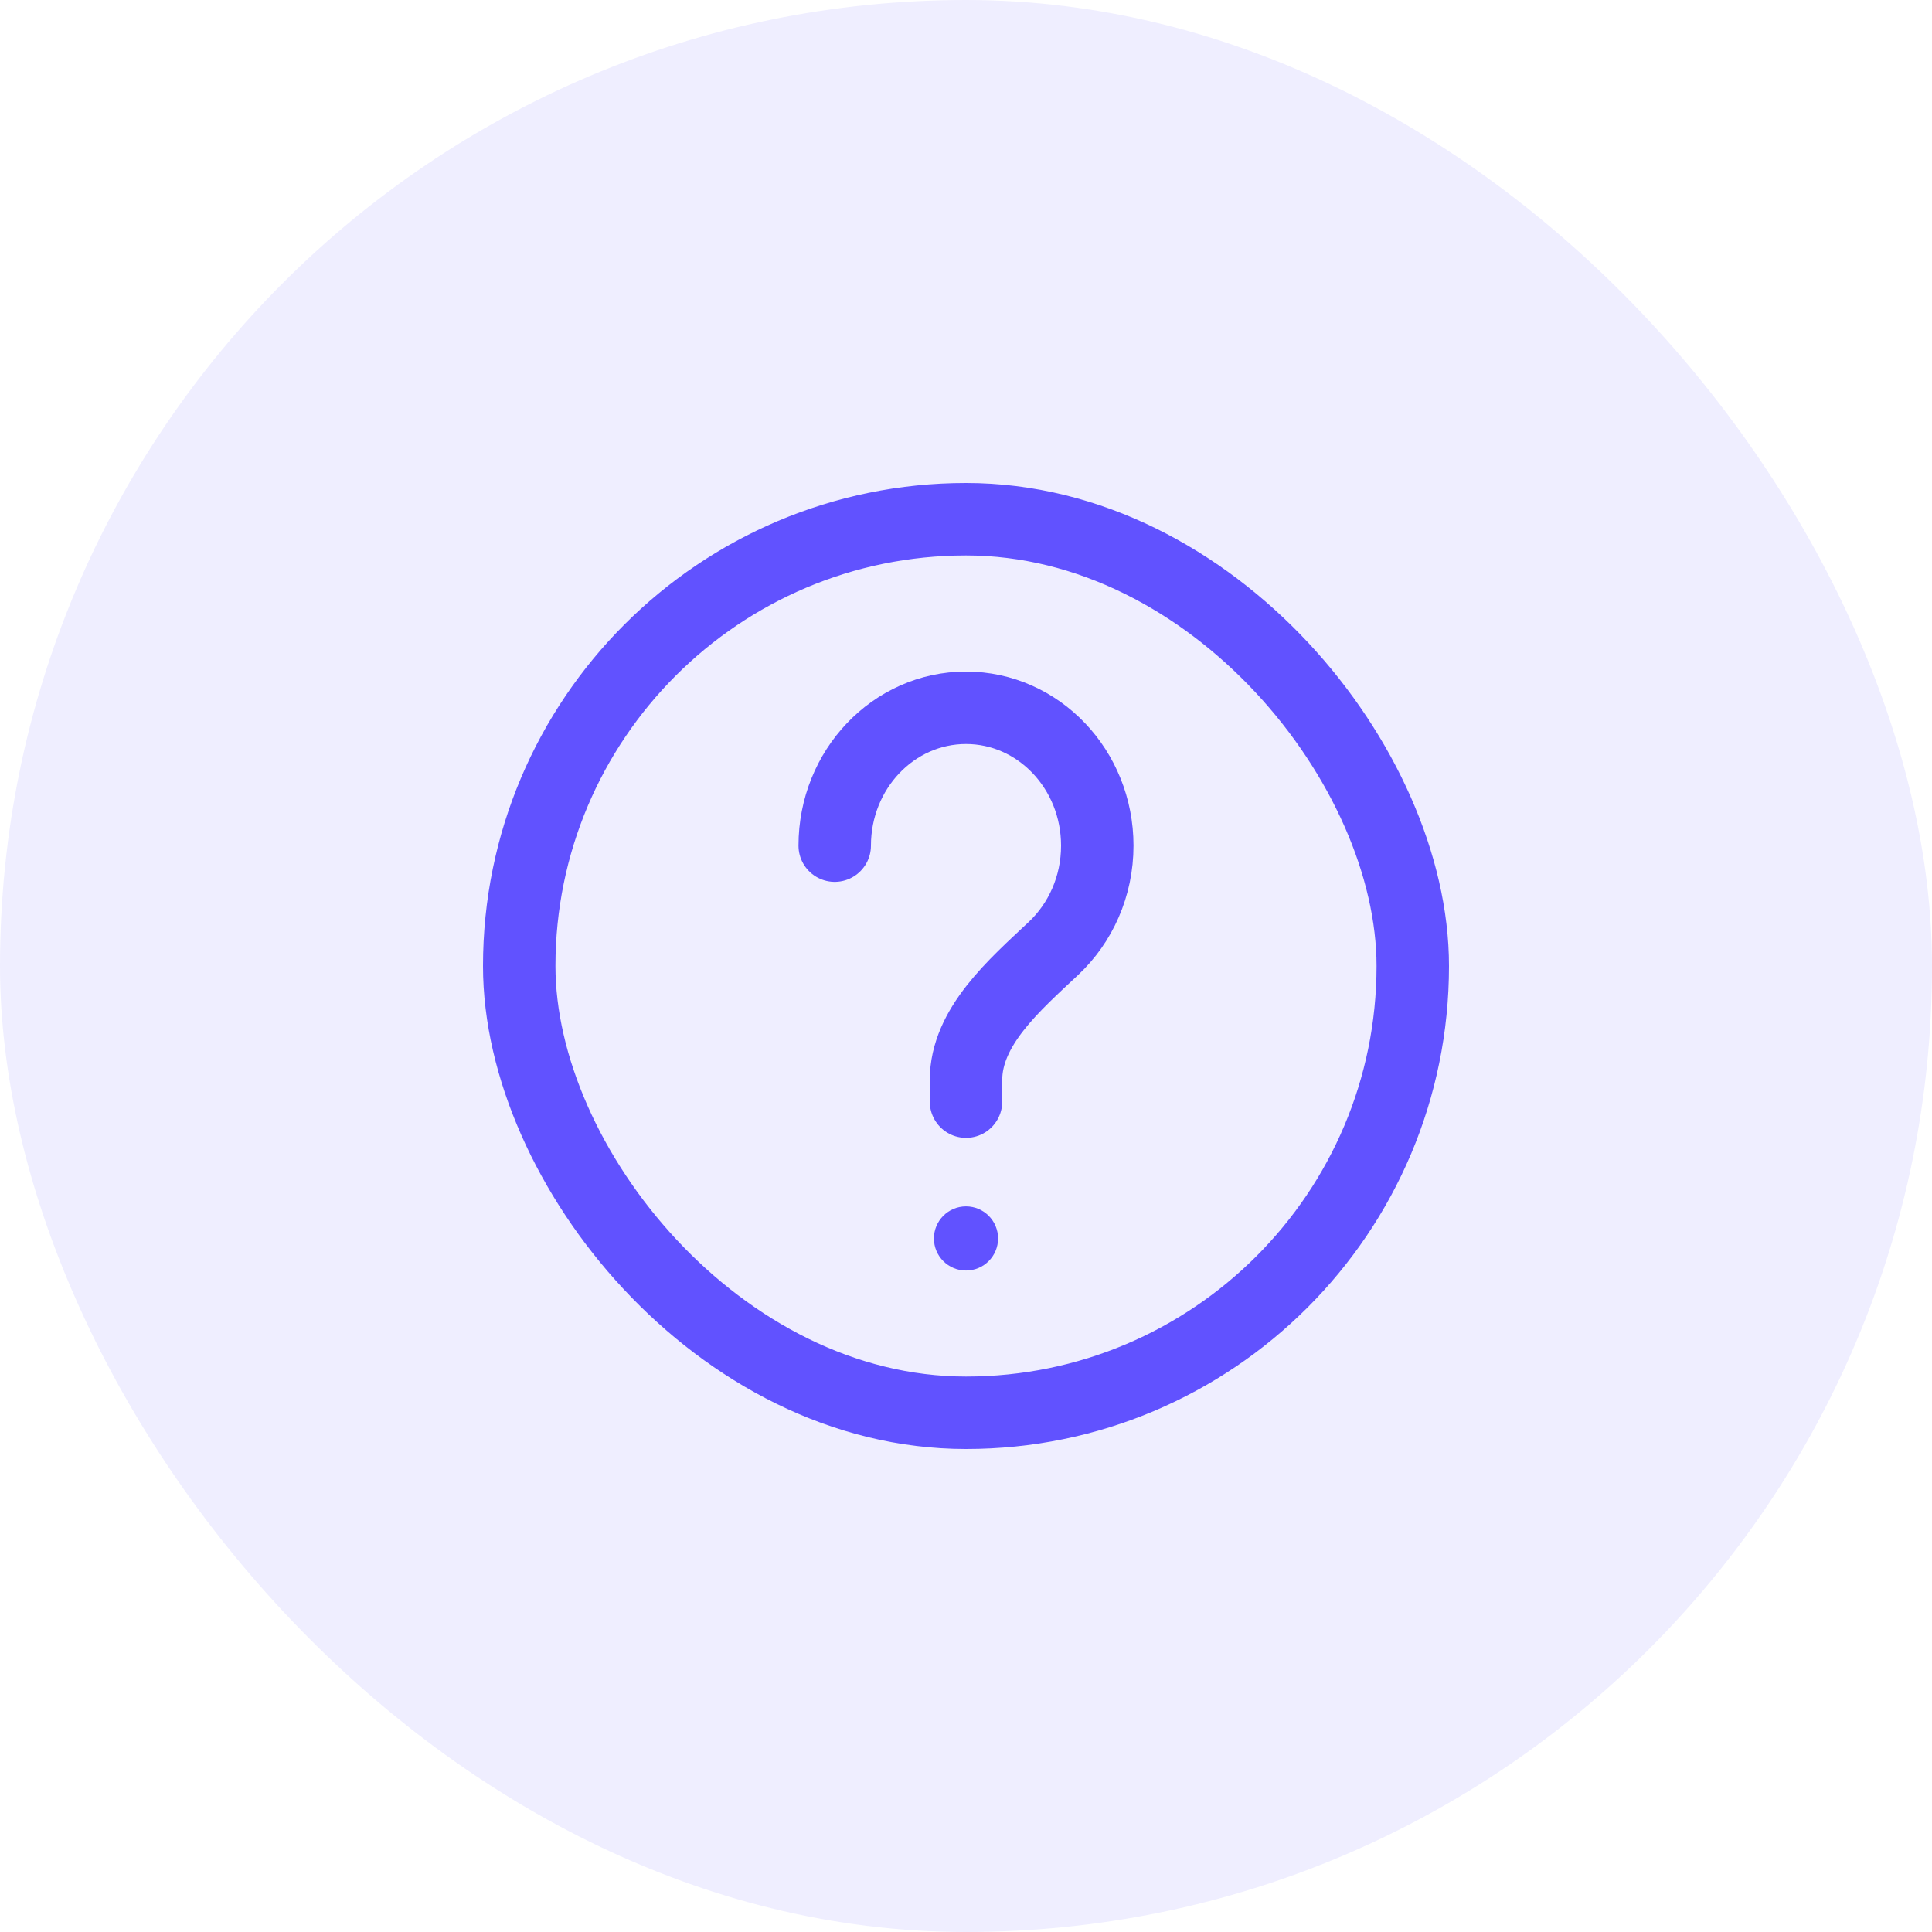 <svg width="40" height="40" viewBox="0 0 40 40" fill="none" xmlns="http://www.w3.org/2000/svg">
<rect opacity="0.1" width="40" height="40" rx="20" fill="#6152FF"/>
<rect x="10.75" y="10.75" width="18.5" height="18.5" rx="9.25" stroke="#6152FF" stroke-width="1.5"/>
<path d="M17.282 17.508C17.282 15.932 18.499 14.654 20 14.654C21.501 14.654 22.718 15.932 22.718 17.508C22.718 18.353 22.368 19.112 21.812 19.635C21.008 20.391 20 21.257 20 22.362V22.808" stroke="#6152FF" stroke-width="1.5" stroke-linecap="round"/>
<circle cx="20" cy="25.641" r="0.664" fill="#6152FF"/>
</svg>
